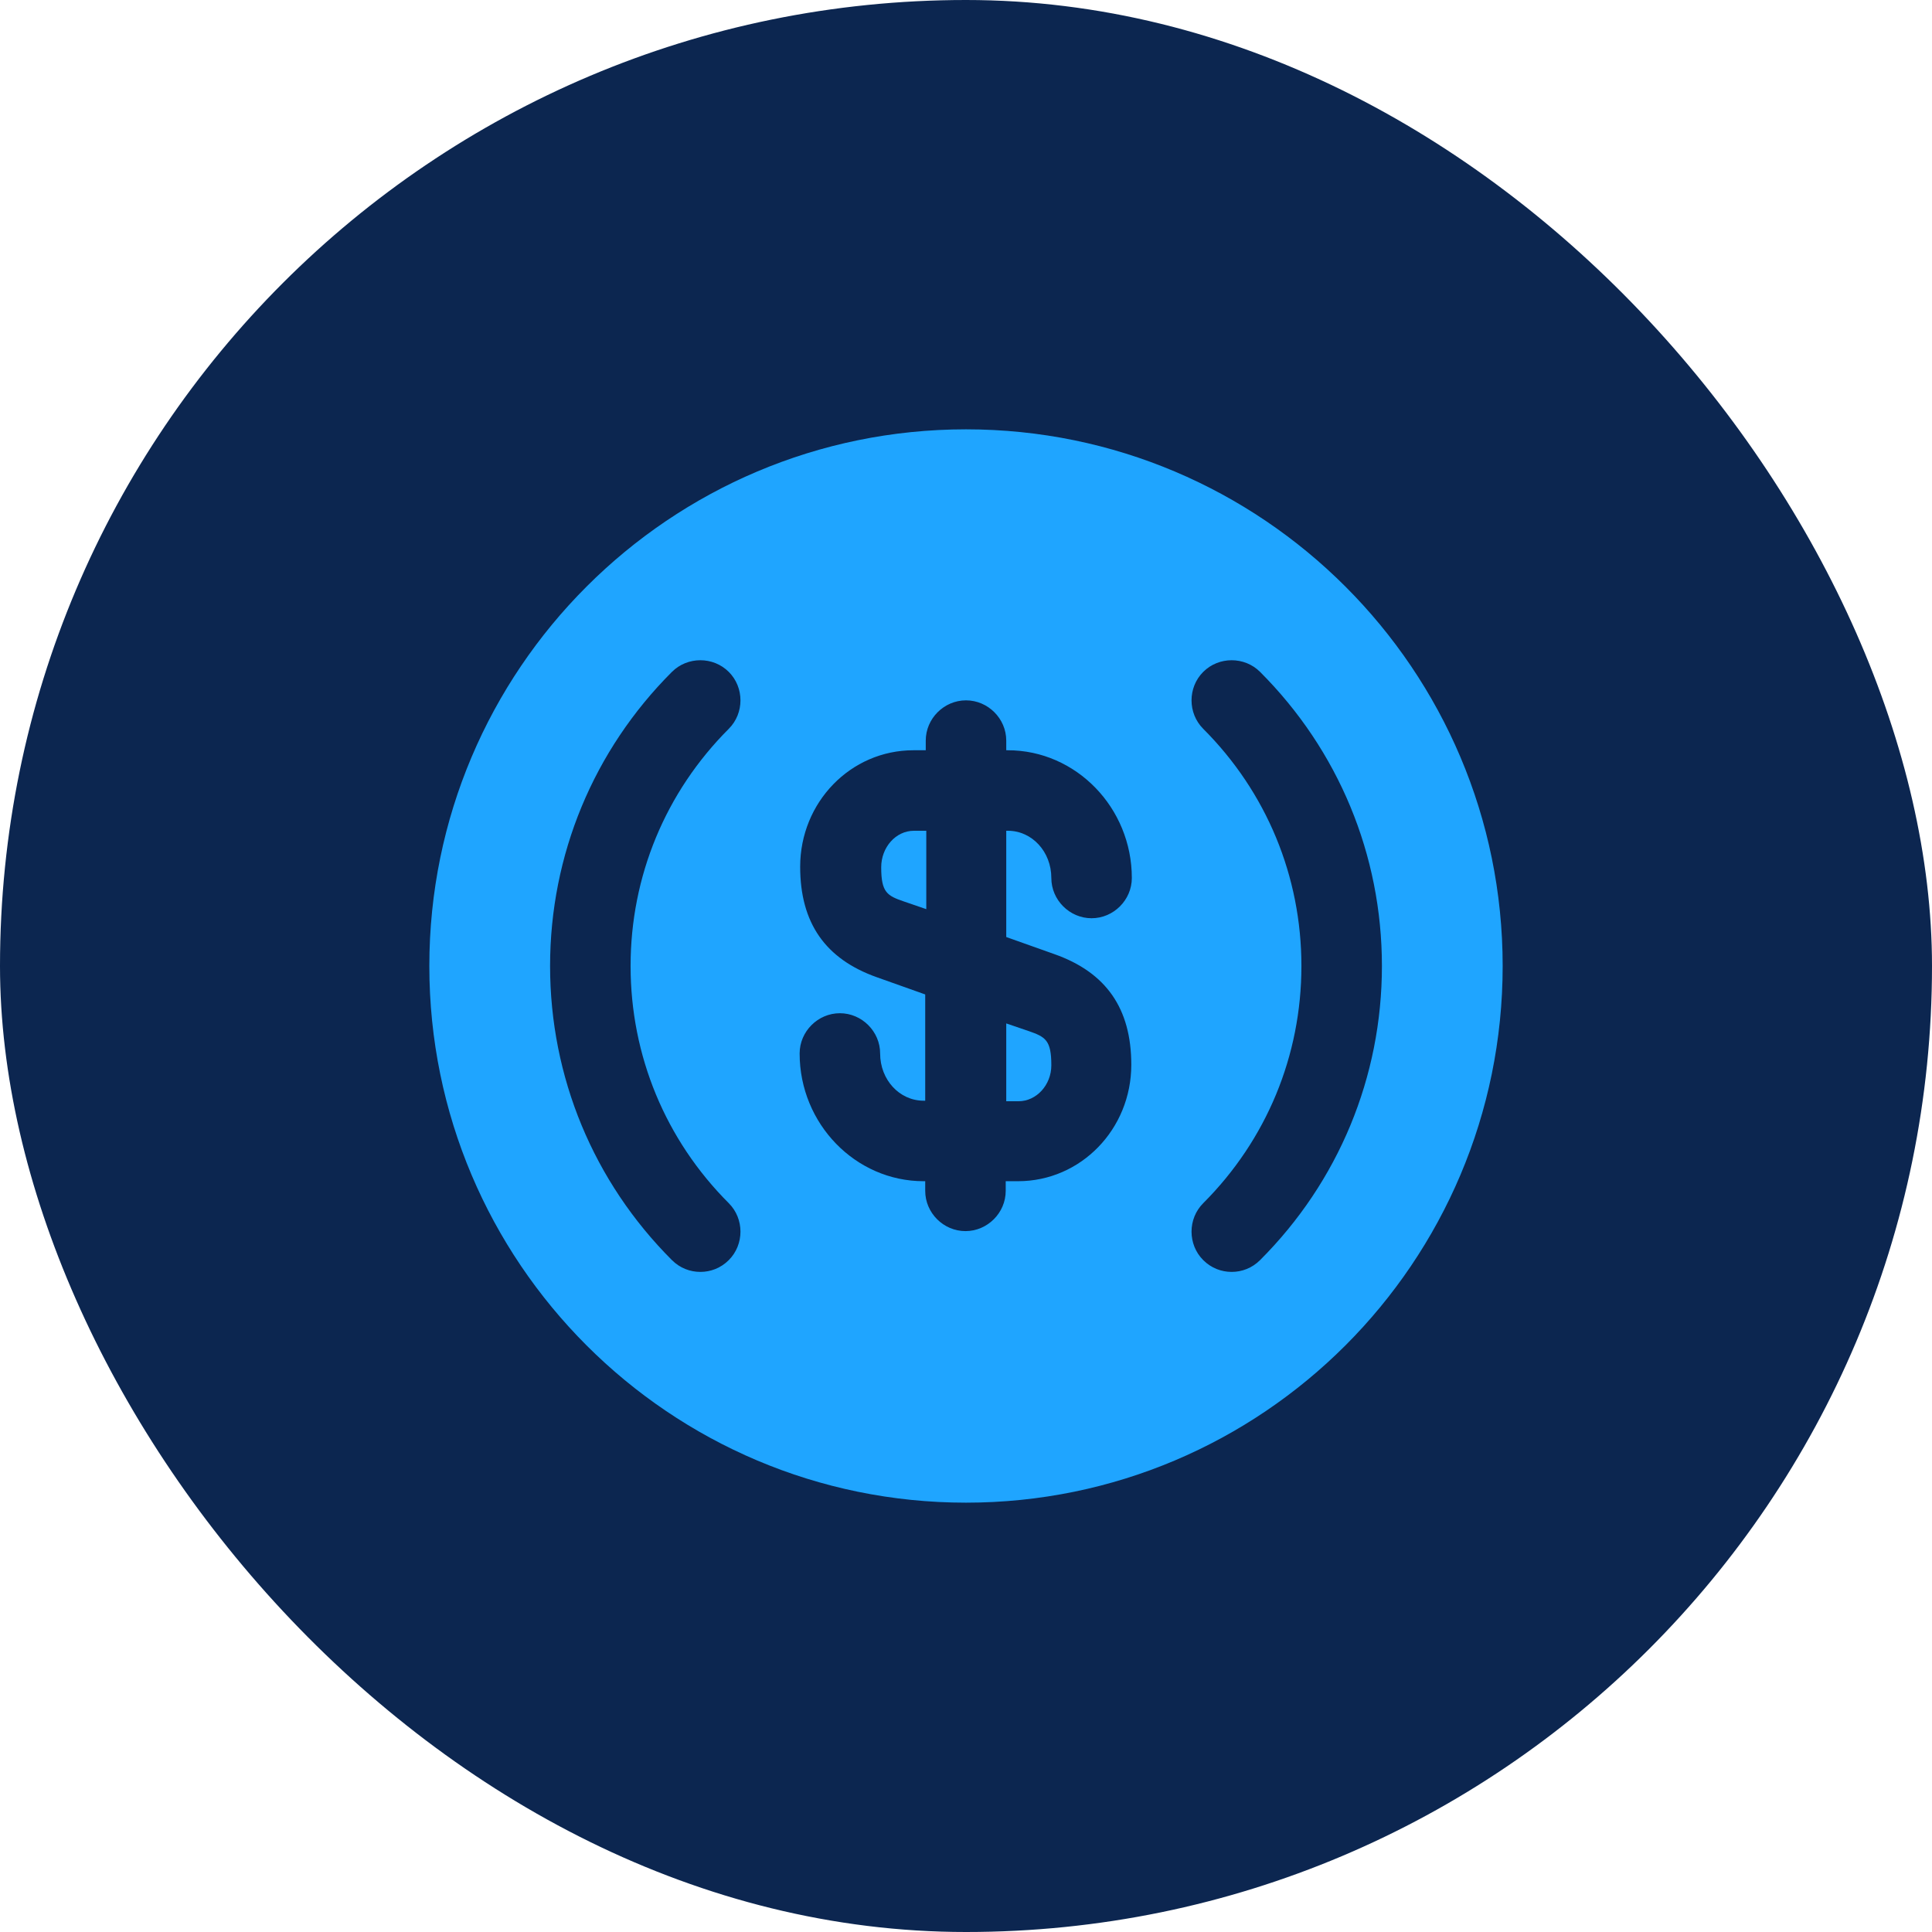 <svg width="36" height="36" viewBox="0 0 36 36" fill="none" xmlns="http://www.w3.org/2000/svg">
<rect width="36" height="36" rx="18" fill="#0C2650"/>
<path d="M18.75 20.52H18.98C19.31 20.52 19.59 20.22 19.59 19.85C19.59 19.38 19.48 19.32 19.16 19.21L18.75 19.07V20.52Z" fill="#1FA5FF"/>
<path d="M18 8C12.48 8 8 12.48 8 18C8 23.52 12.48 28 18 28C23.52 28 28 23.52 28 18C28 12.48 23.52 8 18 8ZM13.58 22.42C13.87 22.71 13.87 23.19 13.58 23.48C13.43 23.63 13.24 23.7 13.05 23.7C12.86 23.7 12.67 23.63 12.52 23.48C11.06 22.02 10.25 20.07 10.25 18C10.25 15.93 11.06 13.98 12.52 12.52C12.81 12.23 13.29 12.23 13.58 12.52C13.87 12.81 13.87 13.29 13.58 13.58C12.4 14.76 11.75 16.33 11.75 18C11.75 19.67 12.4 21.24 13.58 22.42ZM19.65 17.78C20.61 18.12 21.08 18.79 21.08 19.84C21.08 21.04 20.14 22.01 18.97 22.01H18.74V22.19C18.74 22.6 18.4 22.94 17.99 22.94C17.58 22.94 17.24 22.6 17.24 22.19V22.01H17.21C15.94 22.01 14.9 20.94 14.9 19.63C14.9 19.22 15.24 18.88 15.65 18.88C16.06 18.88 16.4 19.22 16.4 19.63C16.4 20.12 16.76 20.51 17.21 20.51H17.24V18.53L16.34 18.21C15.38 17.87 14.91 17.2 14.91 16.15C14.91 14.95 15.85 13.98 17.02 13.98H17.25V13.8C17.25 13.39 17.59 13.05 18 13.05C18.41 13.05 18.75 13.39 18.75 13.8V13.98H18.78C20.05 13.98 21.09 15.05 21.09 16.36C21.09 16.77 20.75 17.11 20.34 17.11C19.93 17.11 19.59 16.77 19.59 16.36C19.59 15.87 19.23 15.48 18.78 15.48H18.75V17.46L19.65 17.78ZM23.48 23.48C23.33 23.63 23.14 23.7 22.95 23.7C22.76 23.7 22.57 23.63 22.42 23.48C22.13 23.19 22.13 22.71 22.42 22.42C23.6 21.24 24.25 19.67 24.25 18C24.25 16.33 23.6 14.76 22.42 13.58C22.13 13.29 22.13 12.81 22.42 12.52C22.71 12.23 23.19 12.23 23.48 12.52C24.94 13.98 25.75 15.93 25.75 18C25.75 20.07 24.94 22.02 23.48 23.48Z" fill="#1FA5FF"/>
<path d="M16.42 16.16C16.42 16.631 16.53 16.691 16.85 16.8L17.26 16.941V15.48H17.03C16.69 15.48 16.42 15.79 16.42 16.16Z" fill="#1FA5FF"/>
</svg>
